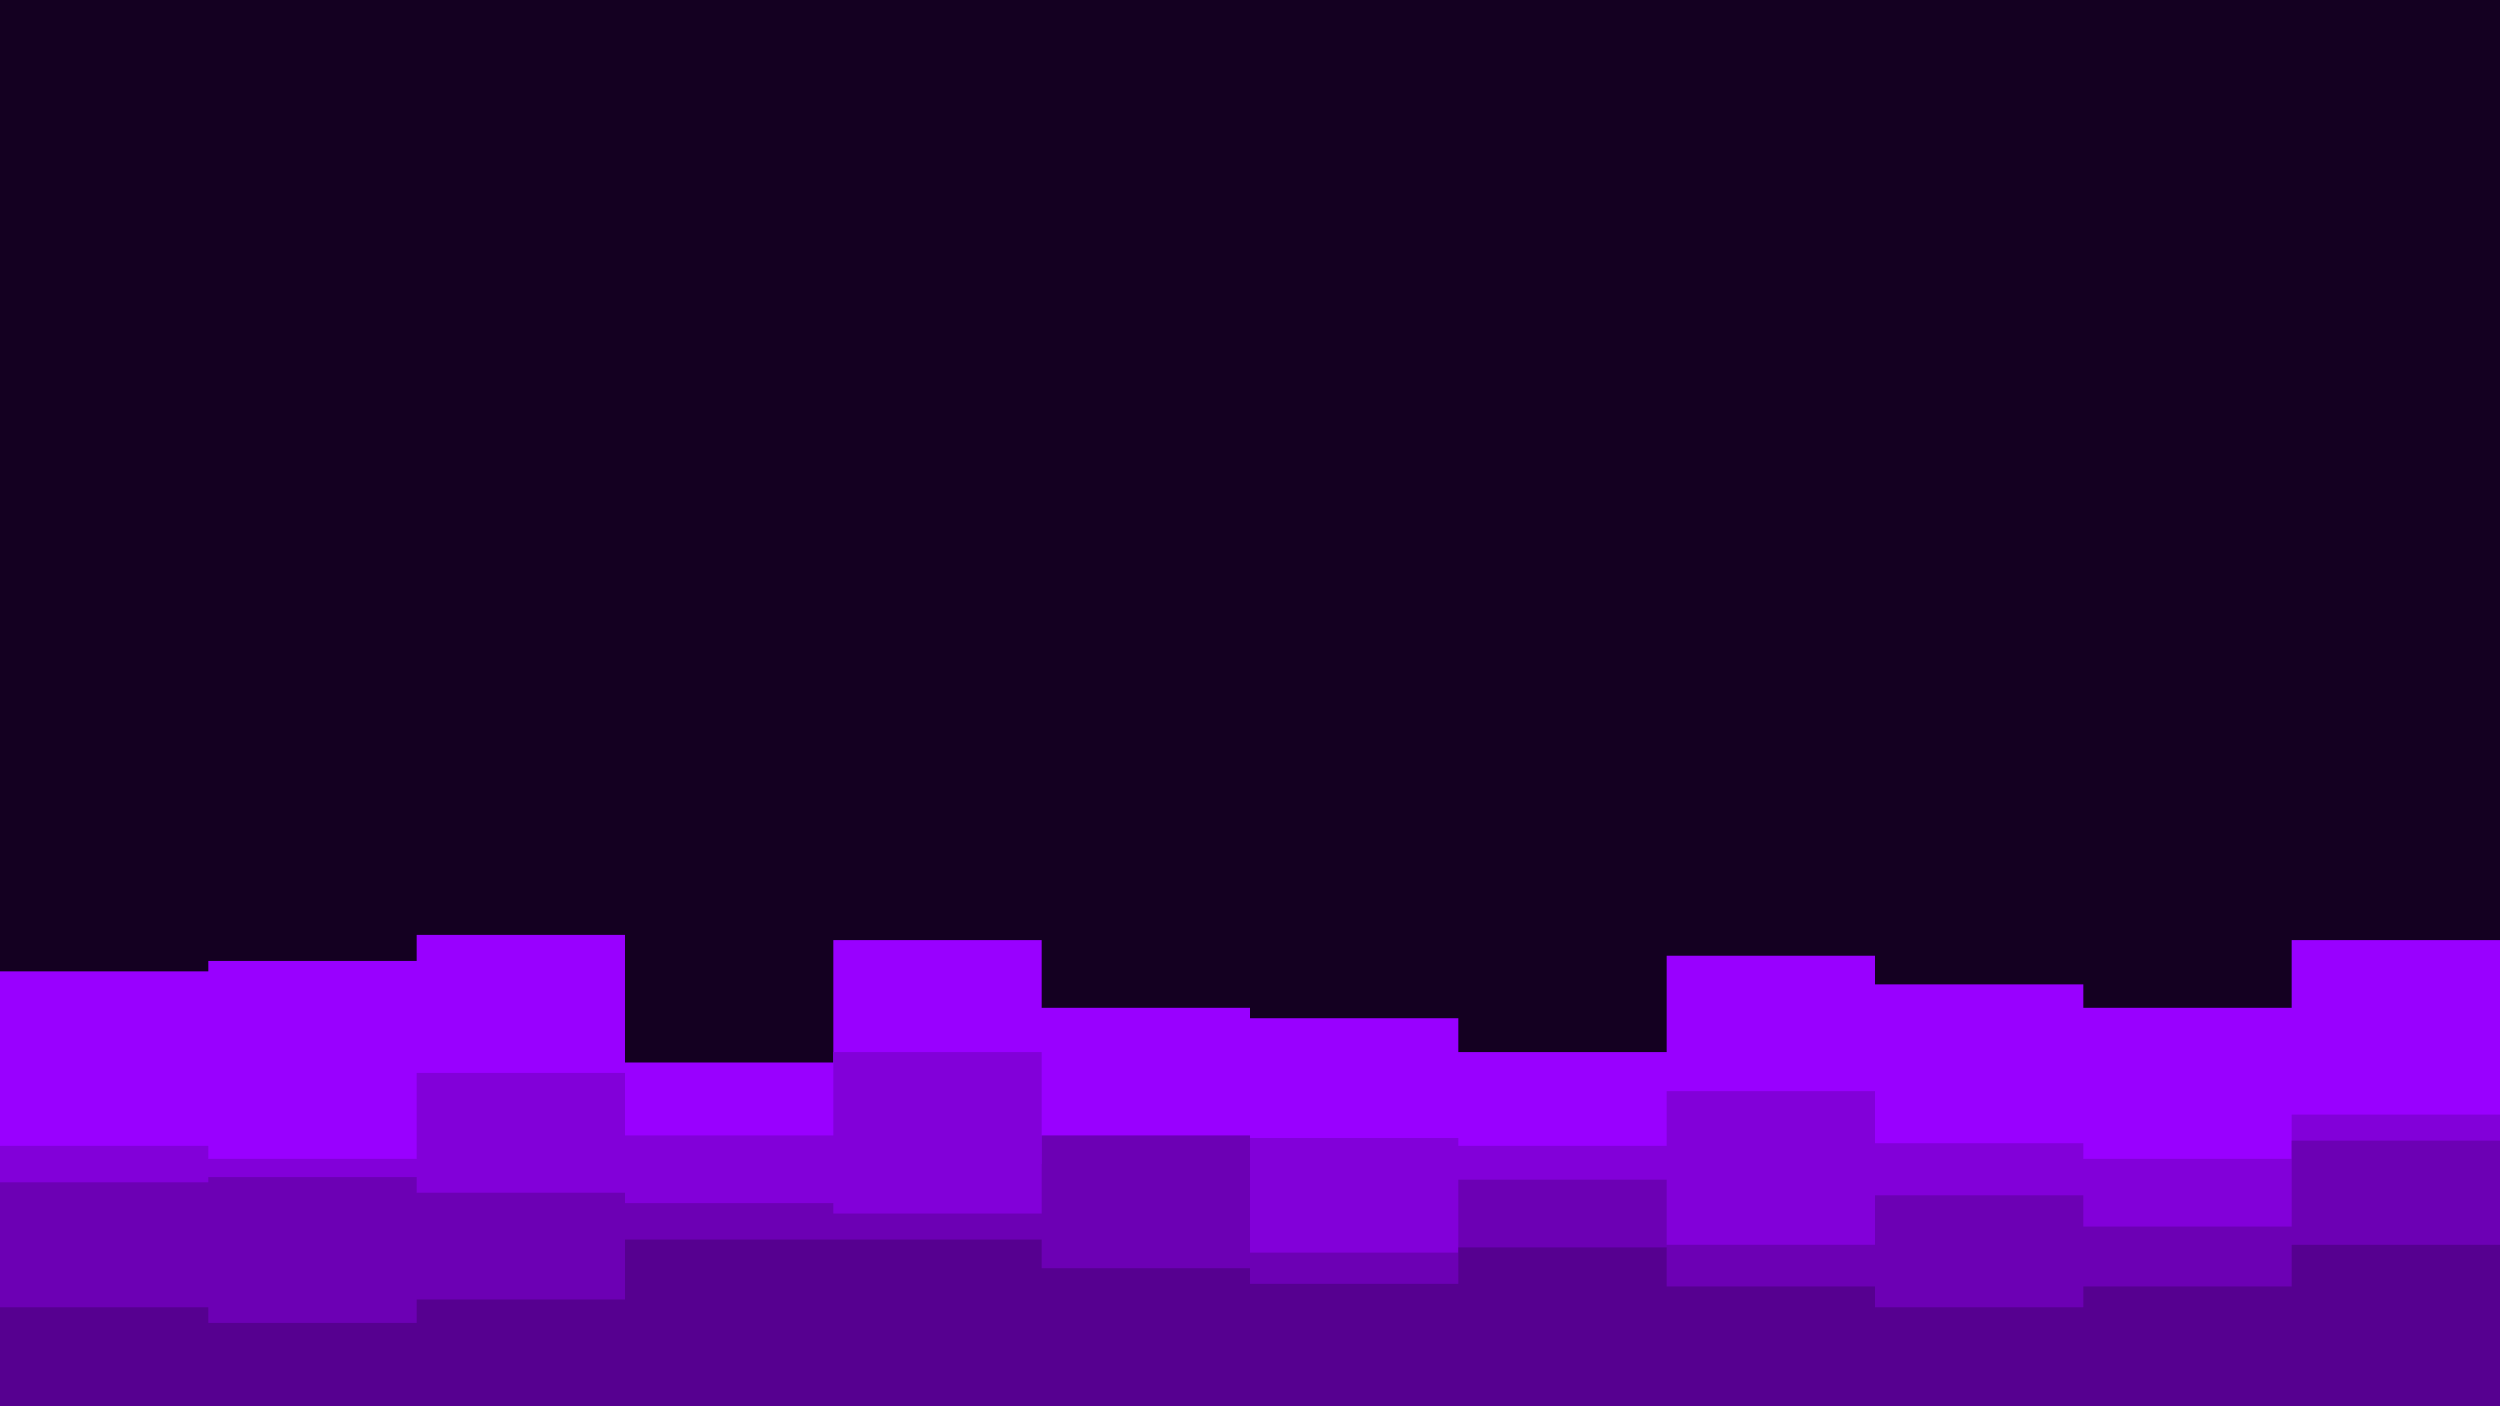 <svg id="visual" viewBox="0 0 960 540" width="960" height="540" xmlns="http://www.w3.org/2000/svg" xmlns:xlink="http://www.w3.org/1999/xlink" version="1.1"><rect x="0" y="0" width="960" height="540" fill="#140021"></rect><path d="M0 373L80 373L80 369L160 369L160 359L240 359L240 408L320 408L320 361L400 361L400 387L480 387L480 391L560 391L560 404L640 404L640 367L720 367L720 378L800 378L800 387L880 387L880 361L960 361L960 408L960 541L960 541L880 541L880 541L800 541L800 541L720 541L720 541L640 541L640 541L560 541L560 541L480 541L480 541L400 541L400 541L320 541L320 541L240 541L240 541L160 541L160 541L80 541L80 541L0 541Z" fill="#9900ff"></path><path d="M0 440L80 440L80 445L160 445L160 412L240 412L240 436L320 436L320 404L400 404L400 447L480 447L480 437L560 437L560 440L640 440L640 419L720 419L720 439L800 439L800 445L880 445L880 428L960 428L960 404L960 541L960 541L880 541L880 541L800 541L800 541L720 541L720 541L640 541L640 541L560 541L560 541L480 541L480 541L400 541L400 541L320 541L320 541L240 541L240 541L160 541L160 541L80 541L80 541L0 541Z" fill="#8200d9"></path><path d="M0 454L80 454L80 452L160 452L160 458L240 458L240 462L320 462L320 466L400 466L400 436L480 436L480 481L560 481L560 453L640 453L640 478L720 478L720 459L800 459L800 471L880 471L880 438L960 438L960 475L960 541L960 541L880 541L880 541L800 541L800 541L720 541L720 541L640 541L640 541L560 541L560 541L480 541L480 541L400 541L400 541L320 541L320 541L240 541L240 541L160 541L160 541L80 541L80 541L0 541Z" fill="#6c00b4"></path><path d="M0 502L80 502L80 508L160 508L160 499L240 499L240 476L320 476L320 476L400 476L400 487L480 487L480 493L560 493L560 479L640 479L640 494L720 494L720 502L800 502L800 494L880 494L880 478L960 478L960 488L960 541L960 541L880 541L880 541L800 541L800 541L720 541L720 541L640 541L640 541L560 541L560 541L480 541L480 541L400 541L400 541L320 541L320 541L240 541L240 541L160 541L160 541L80 541L80 541L0 541Z" fill="#560090"></path></svg>